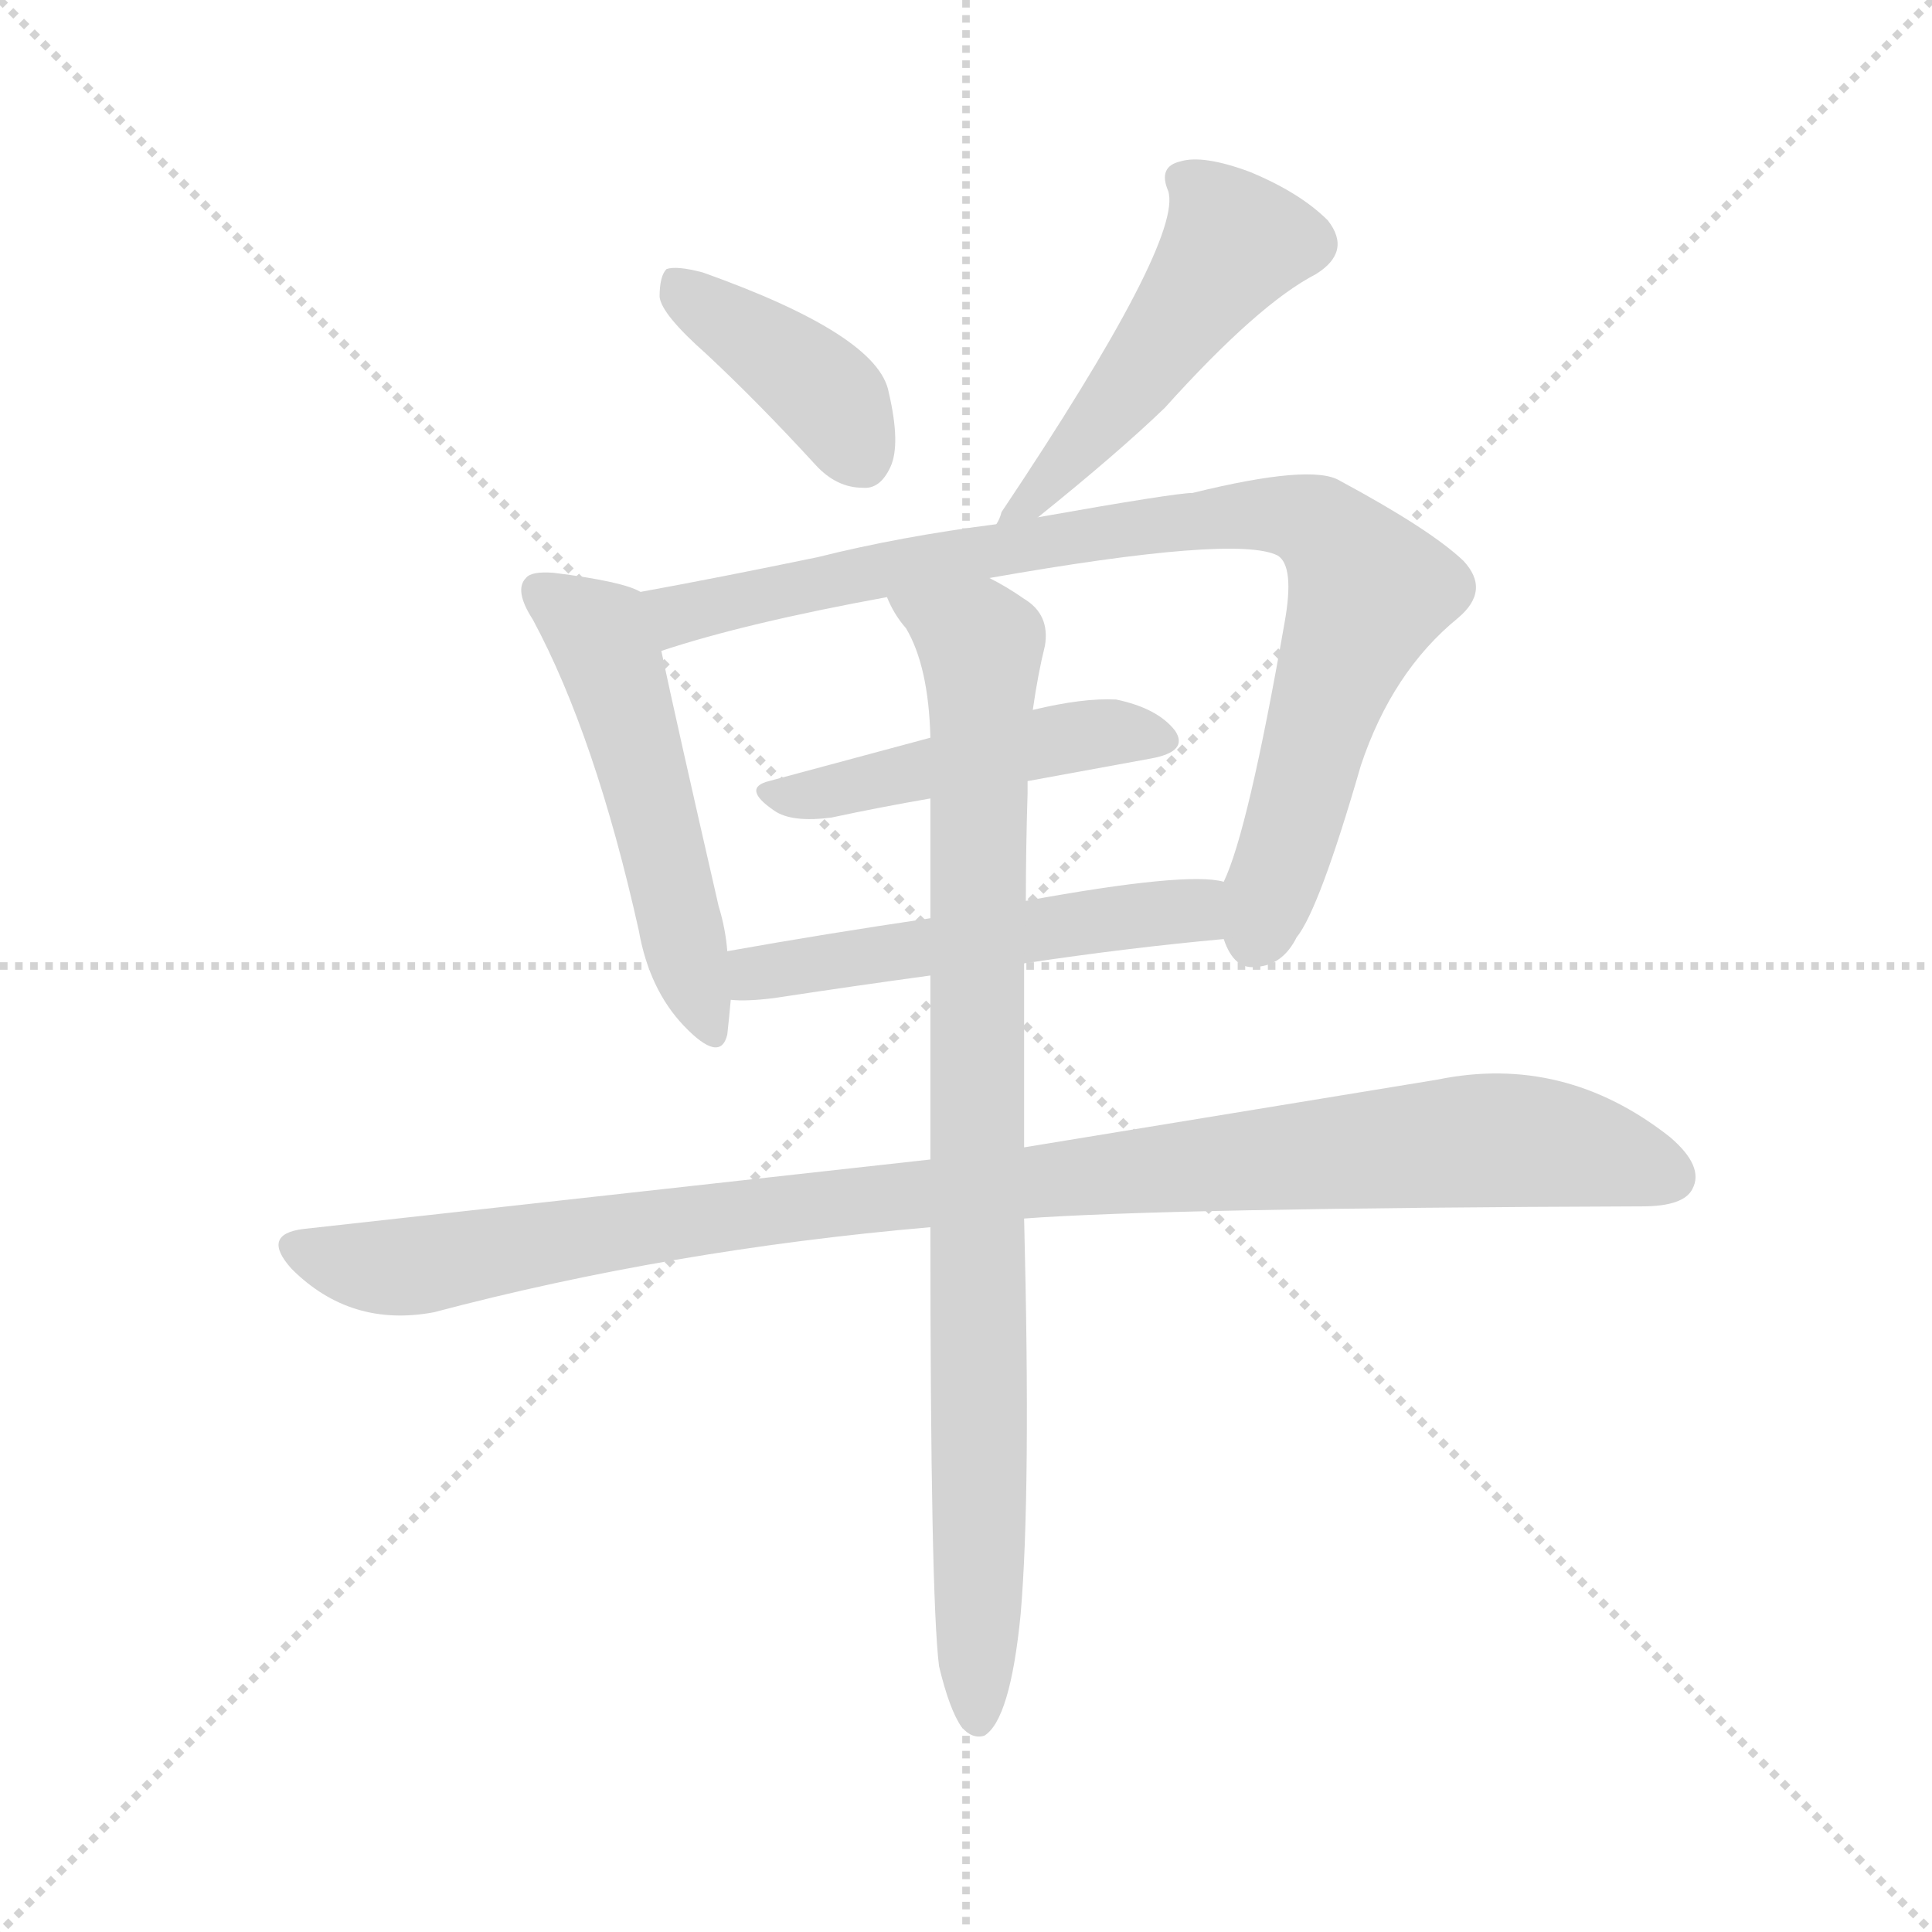 <svg version="1.1" viewBox="0 0 1024 1024" xmlns="http://www.w3.org/2000/svg">
  <g stroke="lightgray" stroke-dasharray="1,1" stroke-width="1" transform="scale(4, 4)">
    <line x1="0" y1="0" x2="256" y2="256"></line>
    <line x1="256" y1="0" x2="0" y2="256"></line>
    <line x1="128" y1="0" x2="128" y2="256"></line>
    <line x1="0" y1="128" x2="256" y2="128"></line>
  </g>
  <g transform="scale(0.92, -0.92) translate(60, -850)">
    <style type="text/css">
      
        @keyframes keyframes0 {
          from {
            stroke: blue;
            stroke-dashoffset: 408;
            stroke-width: 128;
          }
          57% {
            animation-timing-function: step-end;
            stroke: blue;
            stroke-dashoffset: 0;
            stroke-width: 128;
          }
          to {
            stroke: black;
            stroke-width: 1024;
          }
        }
        #make-me-a-hanzi-animation-0 {
          animation: keyframes0 0.582s both;
          animation-delay: 0s;
          animation-timing-function: linear;
        }
      
        @keyframes keyframes1 {
          from {
            stroke: blue;
            stroke-dashoffset: 515;
            stroke-width: 128;
          }
          63% {
            animation-timing-function: step-end;
            stroke: blue;
            stroke-dashoffset: 0;
            stroke-width: 128;
          }
          to {
            stroke: black;
            stroke-width: 1024;
          }
        }
        #make-me-a-hanzi-animation-1 {
          animation: keyframes1 0.669s both;
          animation-delay: 0.582s;
          animation-timing-function: linear;
        }
      
        @keyframes keyframes2 {
          from {
            stroke: blue;
            stroke-dashoffset: 533;
            stroke-width: 128;
          }
          63% {
            animation-timing-function: step-end;
            stroke: blue;
            stroke-dashoffset: 0;
            stroke-width: 128;
          }
          to {
            stroke: black;
            stroke-width: 1024;
          }
        }
        #make-me-a-hanzi-animation-2 {
          animation: keyframes2 0.684s both;
          animation-delay: 1.251s;
          animation-timing-function: linear;
        }
      
        @keyframes keyframes3 {
          from {
            stroke: blue;
            stroke-dashoffset: 906;
            stroke-width: 128;
          }
          75% {
            animation-timing-function: step-end;
            stroke: blue;
            stroke-dashoffset: 0;
            stroke-width: 128;
          }
          to {
            stroke: black;
            stroke-width: 1024;
          }
        }
        #make-me-a-hanzi-animation-3 {
          animation: keyframes3 0.987s both;
          animation-delay: 1.935s;
          animation-timing-function: linear;
        }
      
        @keyframes keyframes4 {
          from {
            stroke: blue;
            stroke-dashoffset: 484;
            stroke-width: 128;
          }
          61% {
            animation-timing-function: step-end;
            stroke: blue;
            stroke-dashoffset: 0;
            stroke-width: 128;
          }
          to {
            stroke: black;
            stroke-width: 1024;
          }
        }
        #make-me-a-hanzi-animation-4 {
          animation: keyframes4 0.644s both;
          animation-delay: 2.922s;
          animation-timing-function: linear;
        }
      
        @keyframes keyframes5 {
          from {
            stroke: blue;
            stroke-dashoffset: 540;
            stroke-width: 128;
          }
          64% {
            animation-timing-function: step-end;
            stroke: blue;
            stroke-dashoffset: 0;
            stroke-width: 128;
          }
          to {
            stroke: black;
            stroke-width: 1024;
          }
        }
        #make-me-a-hanzi-animation-5 {
          animation: keyframes5 0.689s both;
          animation-delay: 3.566s;
          animation-timing-function: linear;
        }
      
        @keyframes keyframes6 {
          from {
            stroke: blue;
            stroke-dashoffset: 1054;
            stroke-width: 128;
          }
          77% {
            animation-timing-function: step-end;
            stroke: blue;
            stroke-dashoffset: 0;
            stroke-width: 128;
          }
          to {
            stroke: black;
            stroke-width: 1024;
          }
        }
        #make-me-a-hanzi-animation-6 {
          animation: keyframes6 1.108s both;
          animation-delay: 4.256s;
          animation-timing-function: linear;
        }
      
        @keyframes keyframes7 {
          from {
            stroke: blue;
            stroke-dashoffset: 928;
            stroke-width: 128;
          }
          75% {
            animation-timing-function: step-end;
            stroke: blue;
            stroke-dashoffset: 0;
            stroke-width: 128;
          }
          to {
            stroke: black;
            stroke-width: 1024;
          }
        }
        #make-me-a-hanzi-animation-7 {
          animation: keyframes7 1.005s both;
          animation-delay: 5.363s;
          animation-timing-function: linear;
        }
      
    </style>
    
      <path d="M 347 646 Q 377 618 410 582 Q 422 569 437 569 Q 447 568 453 581 Q 459 594 452 624 Q 446 657 345 693 Q 330 697 324 695 Q 320 691 320 679 Q 321 669 347 646 Z" fill="lightgray"></path>
    
      <path d="M 538 552 Q 584 589 611 615 Q 665 675 698 692 Q 719 705 705 723 Q 689 739 660 751 Q 633 761 620 757 Q 607 754 613 740 Q 622 712 517 555 Q 516 551 514 548 C 502 523 515 533 538 552 Z" fill="lightgray"></path>
    
      <path d="M 309 509 Q 299 515 259 520 Q 246 521 243 517 Q 236 510 247 493 Q 283 426 308 314 Q 314 280 334 259 Q 355 237 359 254 Q 360 263 361 274 L 359 302 Q 358 315 354 328 Q 329 437 321 475 C 315 504 314 507 309 509 Z" fill="lightgray"></path>
    
      <path d="M 645 309 Q 651 291 664 293 Q 679 294 687 310 Q 700 326 724 409 Q 742 463 780 494 Q 799 510 783 527 Q 764 545 712 573 Q 696 583 627 566 Q 617 566 538 552 L 514 548 Q 459 541 411 529 Q 353 517 309 509 C 280 504 292 466 321 475 Q 369 491 451 506 L 510 517 Q 652 542 676 530 Q 686 524 680 491 Q 659 371 645 342 C 637 319 637 319 645 309 Z" fill="lightgray"></path>
    
      <path d="M 532 400 L 603 413 Q 625 417 617 429 Q 607 442 583 447 Q 564 448 535 441 L 476 425 L 383 400 Q 367 396 386 383 Q 396 376 419 379 Q 447 385 476 390 L 532 400 Z" fill="lightgray"></path>
    
      <path d="M 530 295 Q 590 304 645 309 C 675 312 675 338 645 342 Q 624 348 531 331 L 476 321 Q 415 312 359 302 C 329 297 331 275 361 274 Q 370 273 386 275 Q 432 282 476 288 L 530 295 Z" fill="lightgray"></path>
    
      <path d="M 530 148 Q 611 154 886 155 Q 910 155 915 165 Q 922 178 902 195 Q 841 243 768 228 L 530 189 L 476 182 L 115 142 Q 90 139 108 119 Q 142 85 190 94 Q 326 130 476 143 L 530 148 Z" fill="lightgray"></path>
    
      <path d="M 481 -110 Q 487 -135 494 -145 Q 500 -152 507 -150 Q 522 -141 528 -80 Q 534 -10 530 148 L 530 189 L 530 295 L 531 331 Q 531 361 532 393 L 532 400 L 535 441 Q 538 462 542 478 Q 545 496 530 505 Q 520 512 510 517 C 484 532 435 532 451 506 Q 455 496 462 488 Q 475 466 476 425 L 476 390 L 476 321 L 476 288 L 476 182 L 476 143 Q 476 -70 481 -110 Z" fill="lightgray"></path>
    
    
      <clipPath id="make-me-a-hanzi-clip-0">
        <path d="M 347 646 Q 377 618 410 582 Q 422 569 437 569 Q 447 568 453 581 Q 459 594 452 624 Q 446 657 345 693 Q 330 697 324 695 Q 320 691 320 679 Q 321 669 347 646 Z"></path>
      </clipPath>
      <path clip-path="url(#make-me-a-hanzi-clip-0)" d="M 329 689 L 410 628 L 437 585" fill="none" id="make-me-a-hanzi-animation-0" stroke-dasharray="280 560" stroke-linecap="round"></path>
    
      <clipPath id="make-me-a-hanzi-clip-1">
        <path d="M 538 552 Q 584 589 611 615 Q 665 675 698 692 Q 719 705 705 723 Q 689 739 660 751 Q 633 761 620 757 Q 607 754 613 740 Q 622 712 517 555 Q 516 551 514 548 C 502 523 515 533 538 552 Z"></path>
      </clipPath>
      <path clip-path="url(#make-me-a-hanzi-clip-1)" d="M 621 747 L 634 738 L 651 709 L 559 588 L 538 565 L 528 564 L 520 550" fill="none" id="make-me-a-hanzi-animation-1" stroke-dasharray="387 774" stroke-linecap="round"></path>
    
      <clipPath id="make-me-a-hanzi-clip-2">
        <path d="M 309 509 Q 299 515 259 520 Q 246 521 243 517 Q 236 510 247 493 Q 283 426 308 314 Q 314 280 334 259 Q 355 237 359 254 Q 360 263 361 274 L 359 302 Q 358 315 354 328 Q 329 437 321 475 C 315 504 314 507 309 509 Z"></path>
      </clipPath>
      <path clip-path="url(#make-me-a-hanzi-clip-2)" d="M 250 510 L 287 482 L 347 259" fill="none" id="make-me-a-hanzi-animation-2" stroke-dasharray="405 810" stroke-linecap="round"></path>
    
      <clipPath id="make-me-a-hanzi-clip-3">
        <path d="M 645 309 Q 651 291 664 293 Q 679 294 687 310 Q 700 326 724 409 Q 742 463 780 494 Q 799 510 783 527 Q 764 545 712 573 Q 696 583 627 566 Q 617 566 538 552 L 514 548 Q 459 541 411 529 Q 353 517 309 509 C 280 504 292 466 321 475 Q 369 491 451 506 L 510 517 Q 652 542 676 530 Q 686 524 680 491 Q 659 371 645 342 C 637 319 637 319 645 309 Z"></path>
      </clipPath>
      <path clip-path="url(#make-me-a-hanzi-clip-3)" d="M 316 505 L 333 496 L 478 528 L 544 536 L 552 542 L 641 553 L 699 548 L 729 509 L 705 451 L 663 311" fill="none" id="make-me-a-hanzi-animation-3" stroke-dasharray="778 1556" stroke-linecap="round"></path>
    
      <clipPath id="make-me-a-hanzi-clip-4">
        <path d="M 532 400 L 603 413 Q 625 417 617 429 Q 607 442 583 447 Q 564 448 535 441 L 476 425 L 383 400 Q 367 396 386 383 Q 396 376 419 379 Q 447 385 476 390 L 532 400 Z"></path>
      </clipPath>
      <path clip-path="url(#make-me-a-hanzi-clip-4)" d="M 384 391 L 411 392 L 558 426 L 585 429 L 607 423" fill="none" id="make-me-a-hanzi-animation-4" stroke-dasharray="356 712" stroke-linecap="round"></path>
    
      <clipPath id="make-me-a-hanzi-clip-5">
        <path d="M 530 295 Q 590 304 645 309 C 675 312 675 338 645 342 Q 624 348 531 331 L 476 321 Q 415 312 359 302 C 329 297 331 275 361 274 Q 370 273 386 275 Q 432 282 476 288 L 530 295 Z"></path>
      </clipPath>
      <path clip-path="url(#make-me-a-hanzi-clip-5)" d="M 367 281 L 376 289 L 411 296 L 628 326 L 641 337" fill="none" id="make-me-a-hanzi-animation-5" stroke-dasharray="412 824" stroke-linecap="round"></path>
    
      <clipPath id="make-me-a-hanzi-clip-6">
        <path d="M 530 148 Q 611 154 886 155 Q 910 155 915 165 Q 922 178 902 195 Q 841 243 768 228 L 530 189 L 476 182 L 115 142 Q 90 139 108 119 Q 142 85 190 94 Q 326 130 476 143 L 530 148 Z"></path>
      </clipPath>
      <path clip-path="url(#make-me-a-hanzi-clip-6)" d="M 112 130 L 179 120 L 423 158 L 794 193 L 841 190 L 902 172" fill="none" id="make-me-a-hanzi-animation-6" stroke-dasharray="926 1852" stroke-linecap="round"></path>
    
      <clipPath id="make-me-a-hanzi-clip-7">
        <path d="M 481 -110 Q 487 -135 494 -145 Q 500 -152 507 -150 Q 522 -141 528 -80 Q 534 -10 530 148 L 530 189 L 530 295 L 531 331 Q 531 361 532 393 L 532 400 L 535 441 Q 538 462 542 478 Q 545 496 530 505 Q 520 512 510 517 C 484 532 435 532 451 506 Q 455 496 462 488 Q 475 466 476 425 L 476 390 L 476 321 L 476 288 L 476 182 L 476 143 Q 476 -70 481 -110 Z"></path>
      </clipPath>
      <path clip-path="url(#make-me-a-hanzi-clip-7)" d="M 459 504 L 505 478 L 503 -141" fill="none" id="make-me-a-hanzi-animation-7" stroke-dasharray="800 1600" stroke-linecap="round"></path>
    
  </g>
</svg>